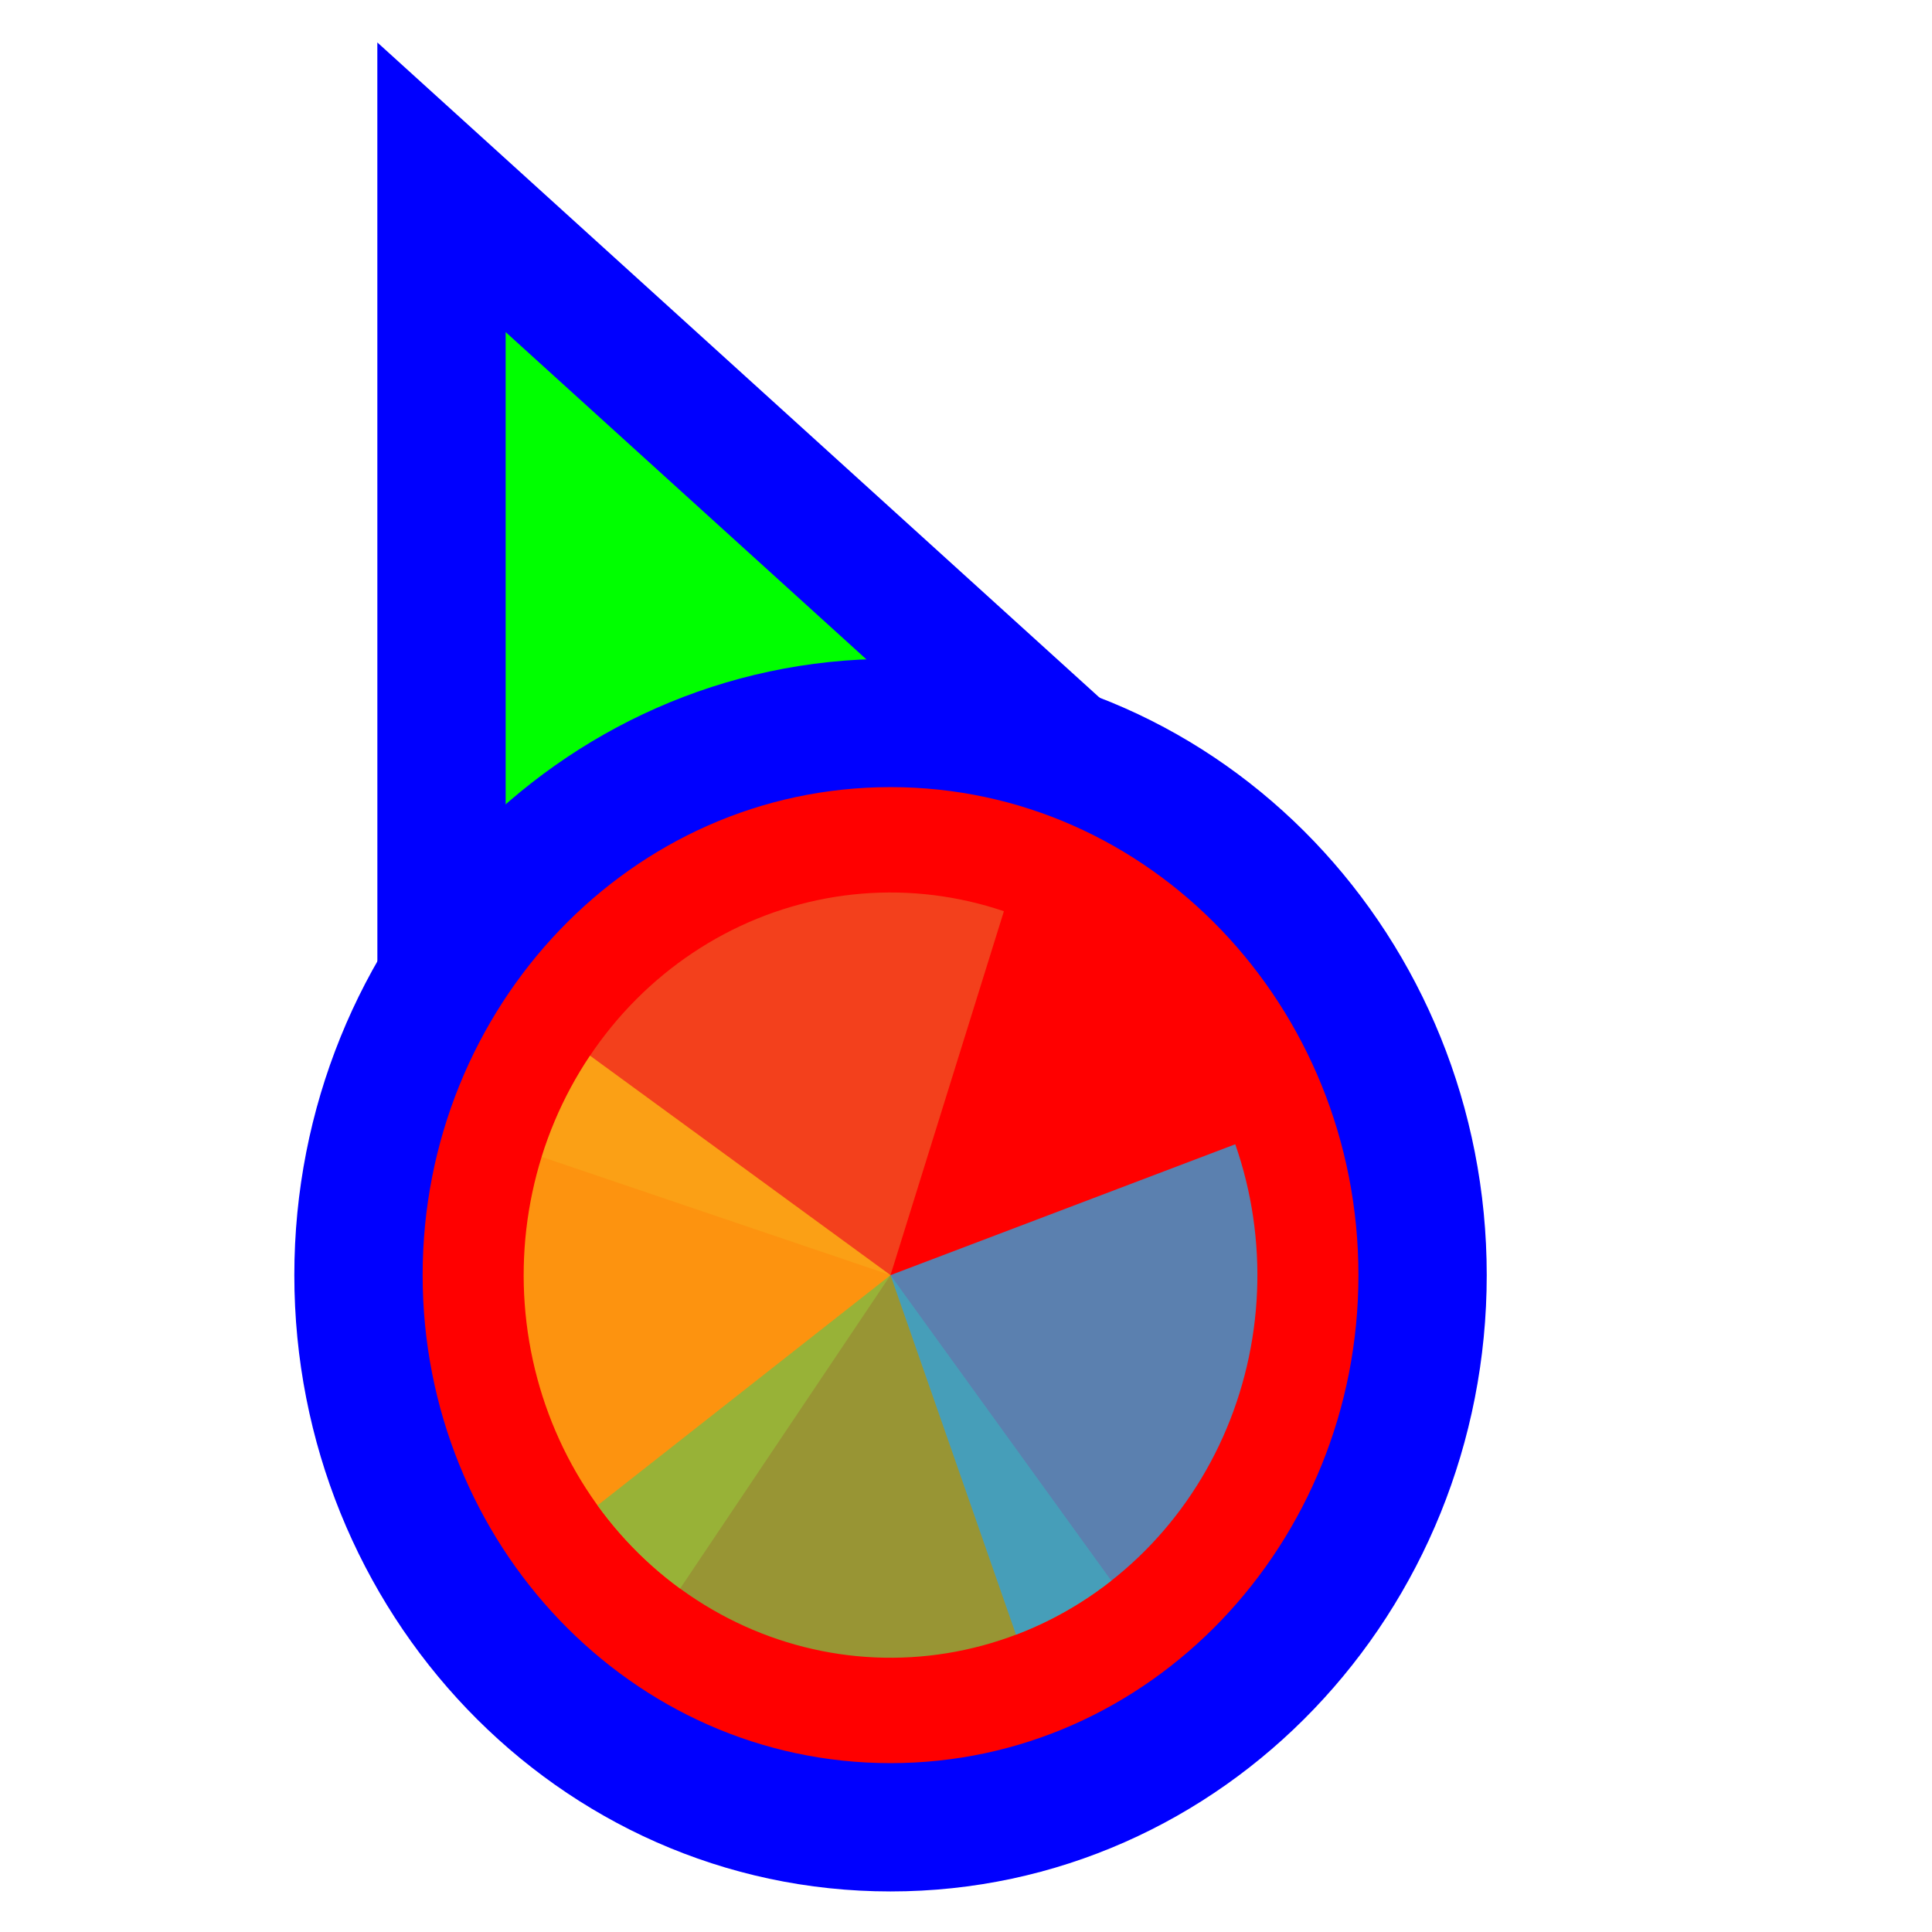 <svg width="256" height="256" viewBox="0 0 256 256" fill="none" xmlns="http://www.w3.org/2000/svg">
<path d="M72.711 37.705L58.499 24.811L58.5 44L58.505 164L58.506 176.678L70.234 171.863L115.08 153.451L115.282 153.368L115.48 153.274L159.629 132.431L171.135 126.999L161.711 118.449L72.711 37.705Z" fill="#00FF00" stroke="#0000FF" stroke-width="17"/>
<path d="M118 242.125C157.27 242.125 188.5 209.028 188.5 168.961C188.5 128.894 157.27 95.797 118 95.797C78.73 95.797 47.5 128.894 47.5 168.961C47.5 209.028 78.73 242.125 118 242.125Z" fill="#FF0000" stroke="#0000FF" stroke-width="17"/>
<path d="M71.768 153.293L118 168.96L133.022 120.741C126.951 118.684 120.55 117.894 114.186 118.416C107.822 118.938 101.619 120.763 95.931 123.785C90.243 126.808 85.181 130.97 81.035 136.033C76.889 141.095 73.74 146.96 71.768 153.293L71.768 153.293Z" fill="#F05024" fill-opacity="0.8"/>
<path d="M78.18 139.88L118 168.961L90.117 210.492C84.888 206.673 80.431 201.817 77.001 196.202C73.571 190.587 71.235 184.322 70.127 177.765C69.018 171.208 69.159 164.487 70.541 157.987C71.922 151.487 74.518 145.334 78.18 139.88Z" fill="#FCB813" fill-opacity="0.8"/>
<path d="M147.255 209.452L118 168.961L79.177 199.473C83.019 204.79 87.827 209.266 93.328 212.646C98.828 216.025 104.913 218.241 111.234 219.168C117.556 220.094 123.991 219.713 130.171 218.046C136.351 216.379 142.156 213.459 147.255 209.452Z" fill="#7EBA41" fill-opacity="0.8"/>
<path d="M134.626 216.603L118 168.961L163.68 151.621C165.863 157.877 166.843 164.521 166.565 171.173C166.286 177.824 164.754 184.354 162.057 190.388C159.359 196.422 155.548 201.843 150.841 206.341C146.134 210.839 140.625 214.326 134.626 216.603Z" fill="#32A0DA" fill-opacity="0.8"/>
</svg>
